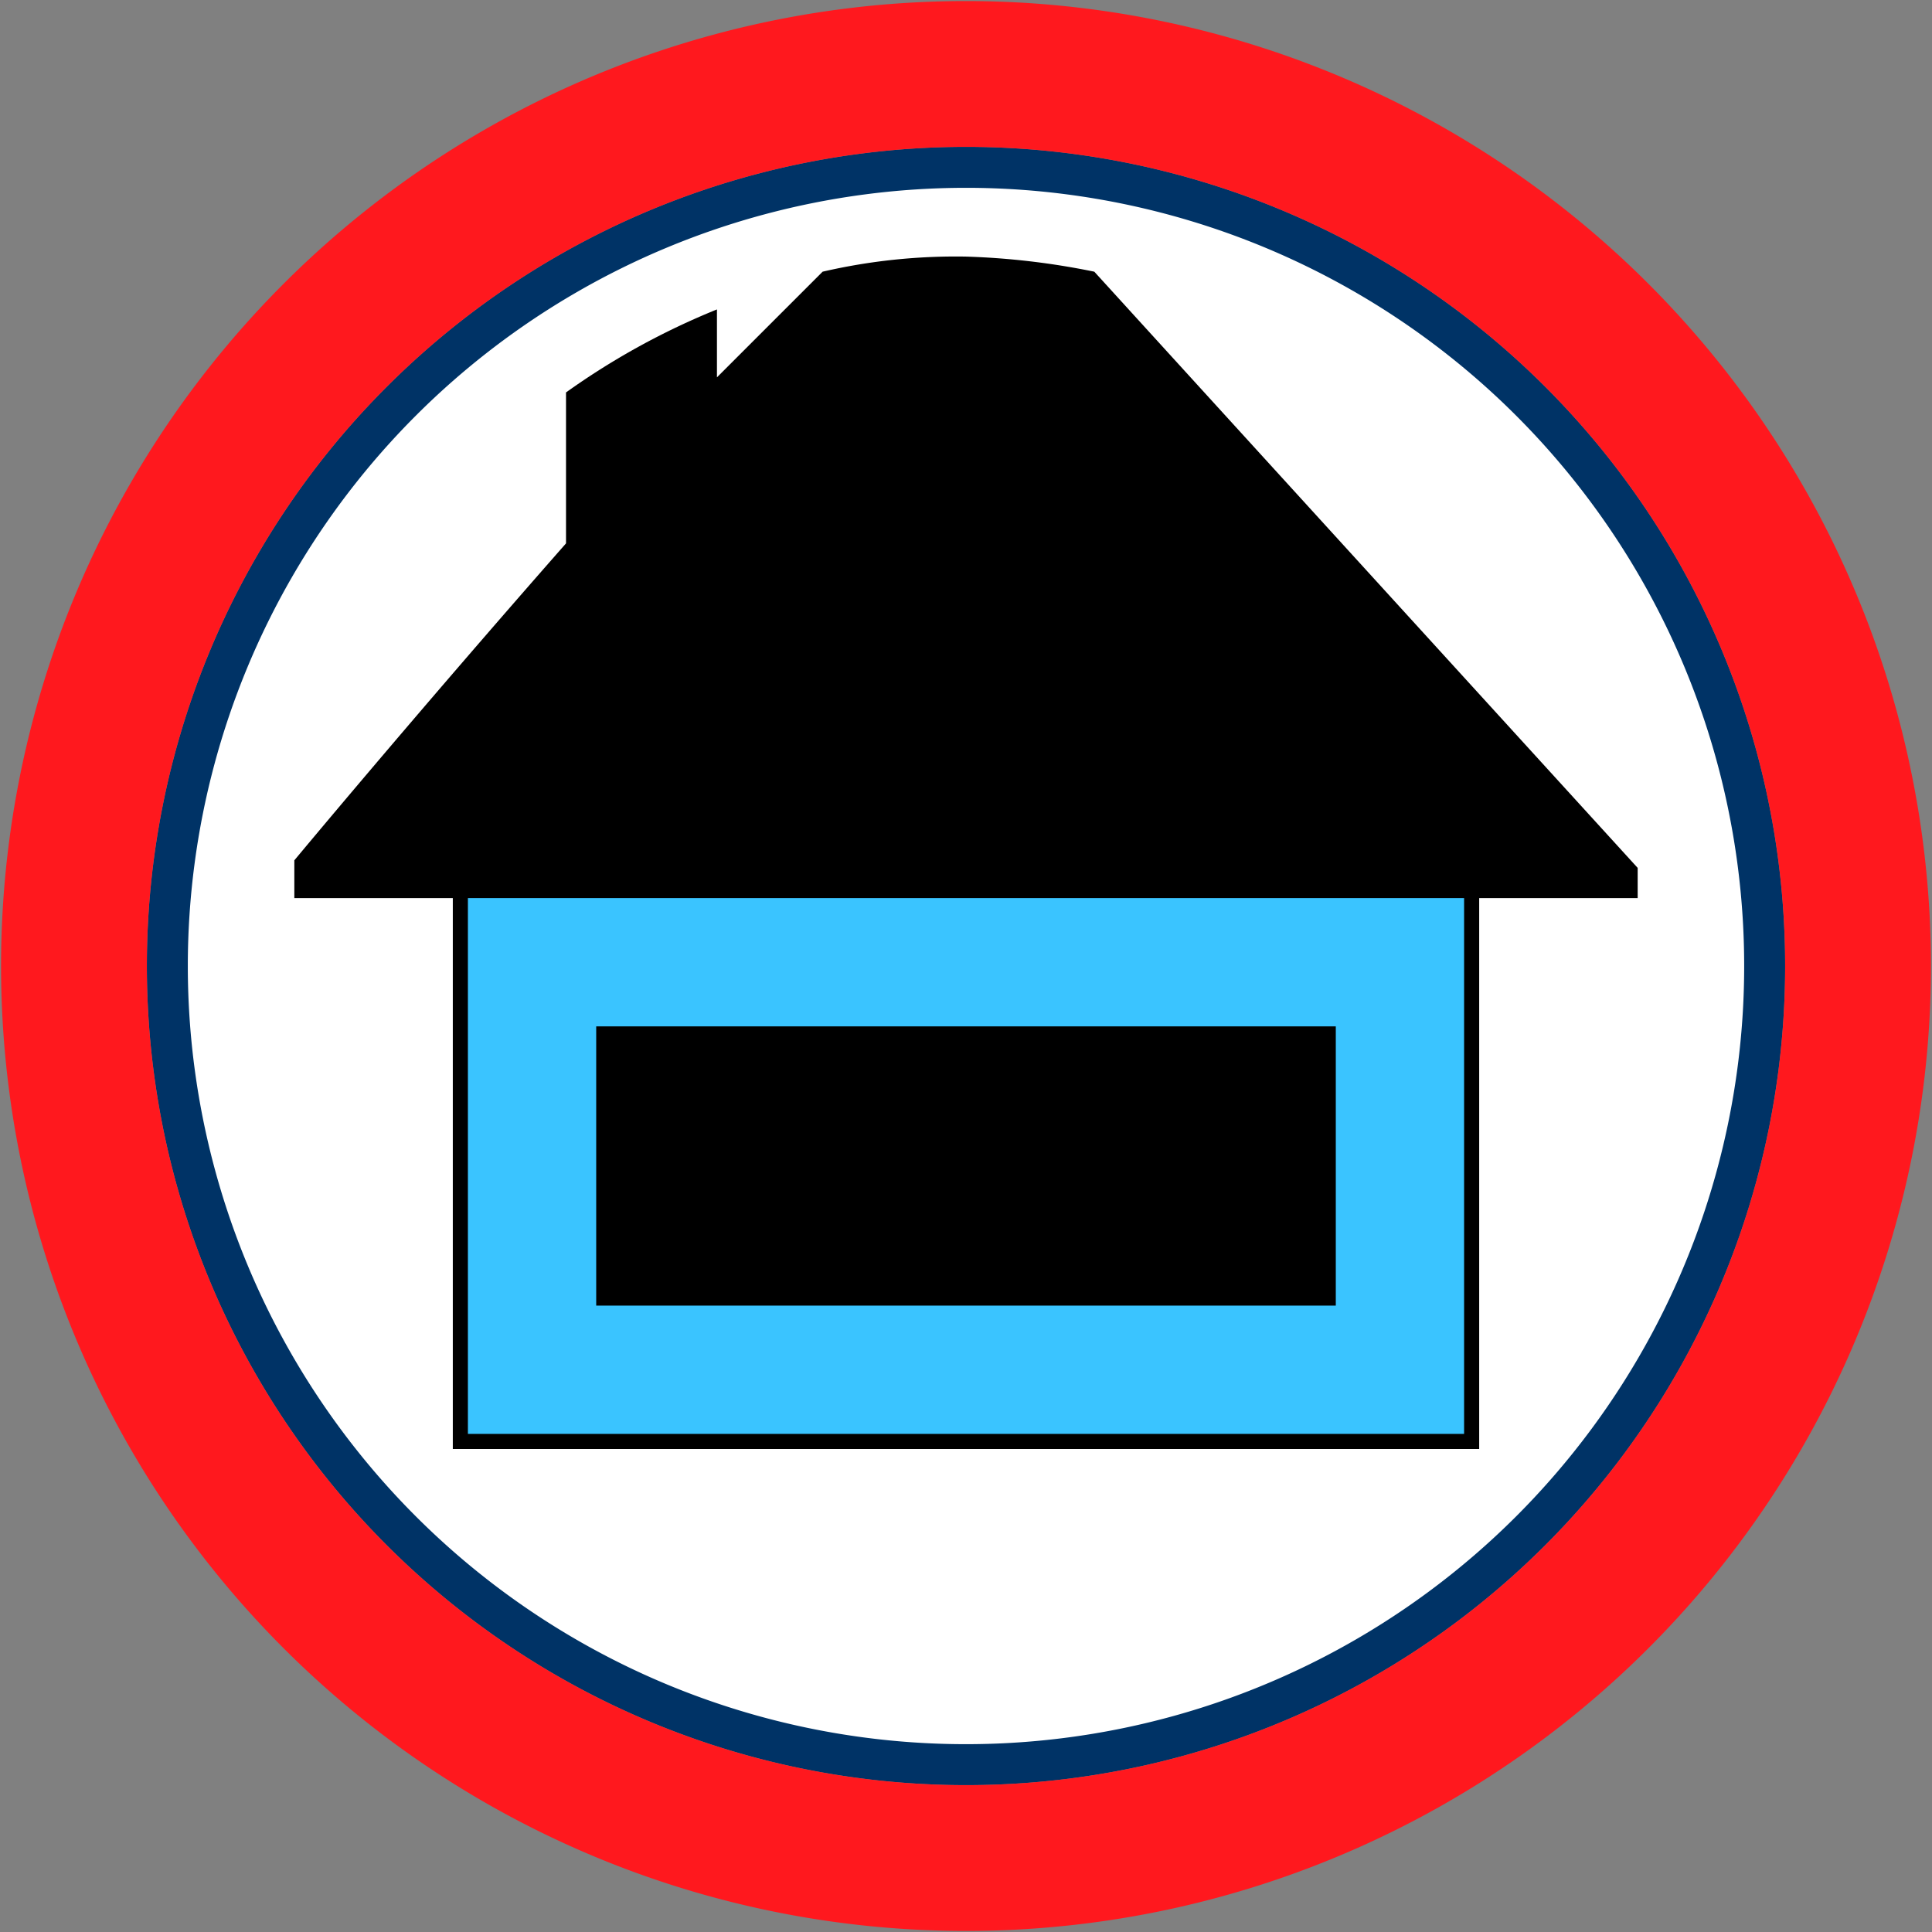 <svg id="Bands" xmlns="http://www.w3.org/2000/svg" width="256" height="256" viewBox="0 0 256 256">
  <rect x="0" y="0" width="256" height="256" fill="#808080" stroke="none"/>
  <defs>
    <style>
      .cls-1 {
        fill: #fff;
      }

      .cls-2 {
        fill: #036;
      }

      .cls-2, .cls-3, .cls-4, .cls-5 {
        fill-rule: evenodd;
      }

      .cls-3 {
        fill: #ff181e;
      }

      .cls-5 {
        fill: #3ac4ff;
        stroke: #000;
        stroke-width: 2px;
      }
    </style>
  </defs>
  <circle id="BG" class="cls-1" cx="128" cy="128" r="105.281"/>
  <path id="OuterBand" class="cls-2" d="M128,19.46A108.54,108.54,0,1,1,19.46,128,108.54,108.54,0,0,1,128,19.46Zm0,5.427A103.113,103.113,0,1,1,24.887,128,103.113,103.113,0,0,1,128,24.887Z"/>
  <path id="ColorBand_RED" data-name="ColorBand RED" class="cls-3" d="M128,0.14A127.86,127.86,0,1,1,.14,128,127.86,127.86,0,0,1,128,.14Zm0,19.32A108.54,108.54,0,1,1,19.46,128,108.54,108.54,0,0,1,128,19.46Z"/>
  <g id="Group_1_copy_11" data-name="Group 1 copy 11">
    <path id="House_copy_26" data-name="House copy 26" class="cls-4" d="M145,36c24.814,27.243,72,79,72,79v4H195v72H61V119H39v-5S54.81,94.964,75,72V52A96.811,96.811,0,0,1,95,41v9l14-14a78.328,78.328,0,0,1,19-2A99.388,99.388,0,0,1,145,36Z"/>
    <path id="House_copy_27" data-name="House copy 27" class="cls-5" d="M61,118H195v73H61V118Zm19,19h96v35H80V137Z"/>
  </g>
</svg>
